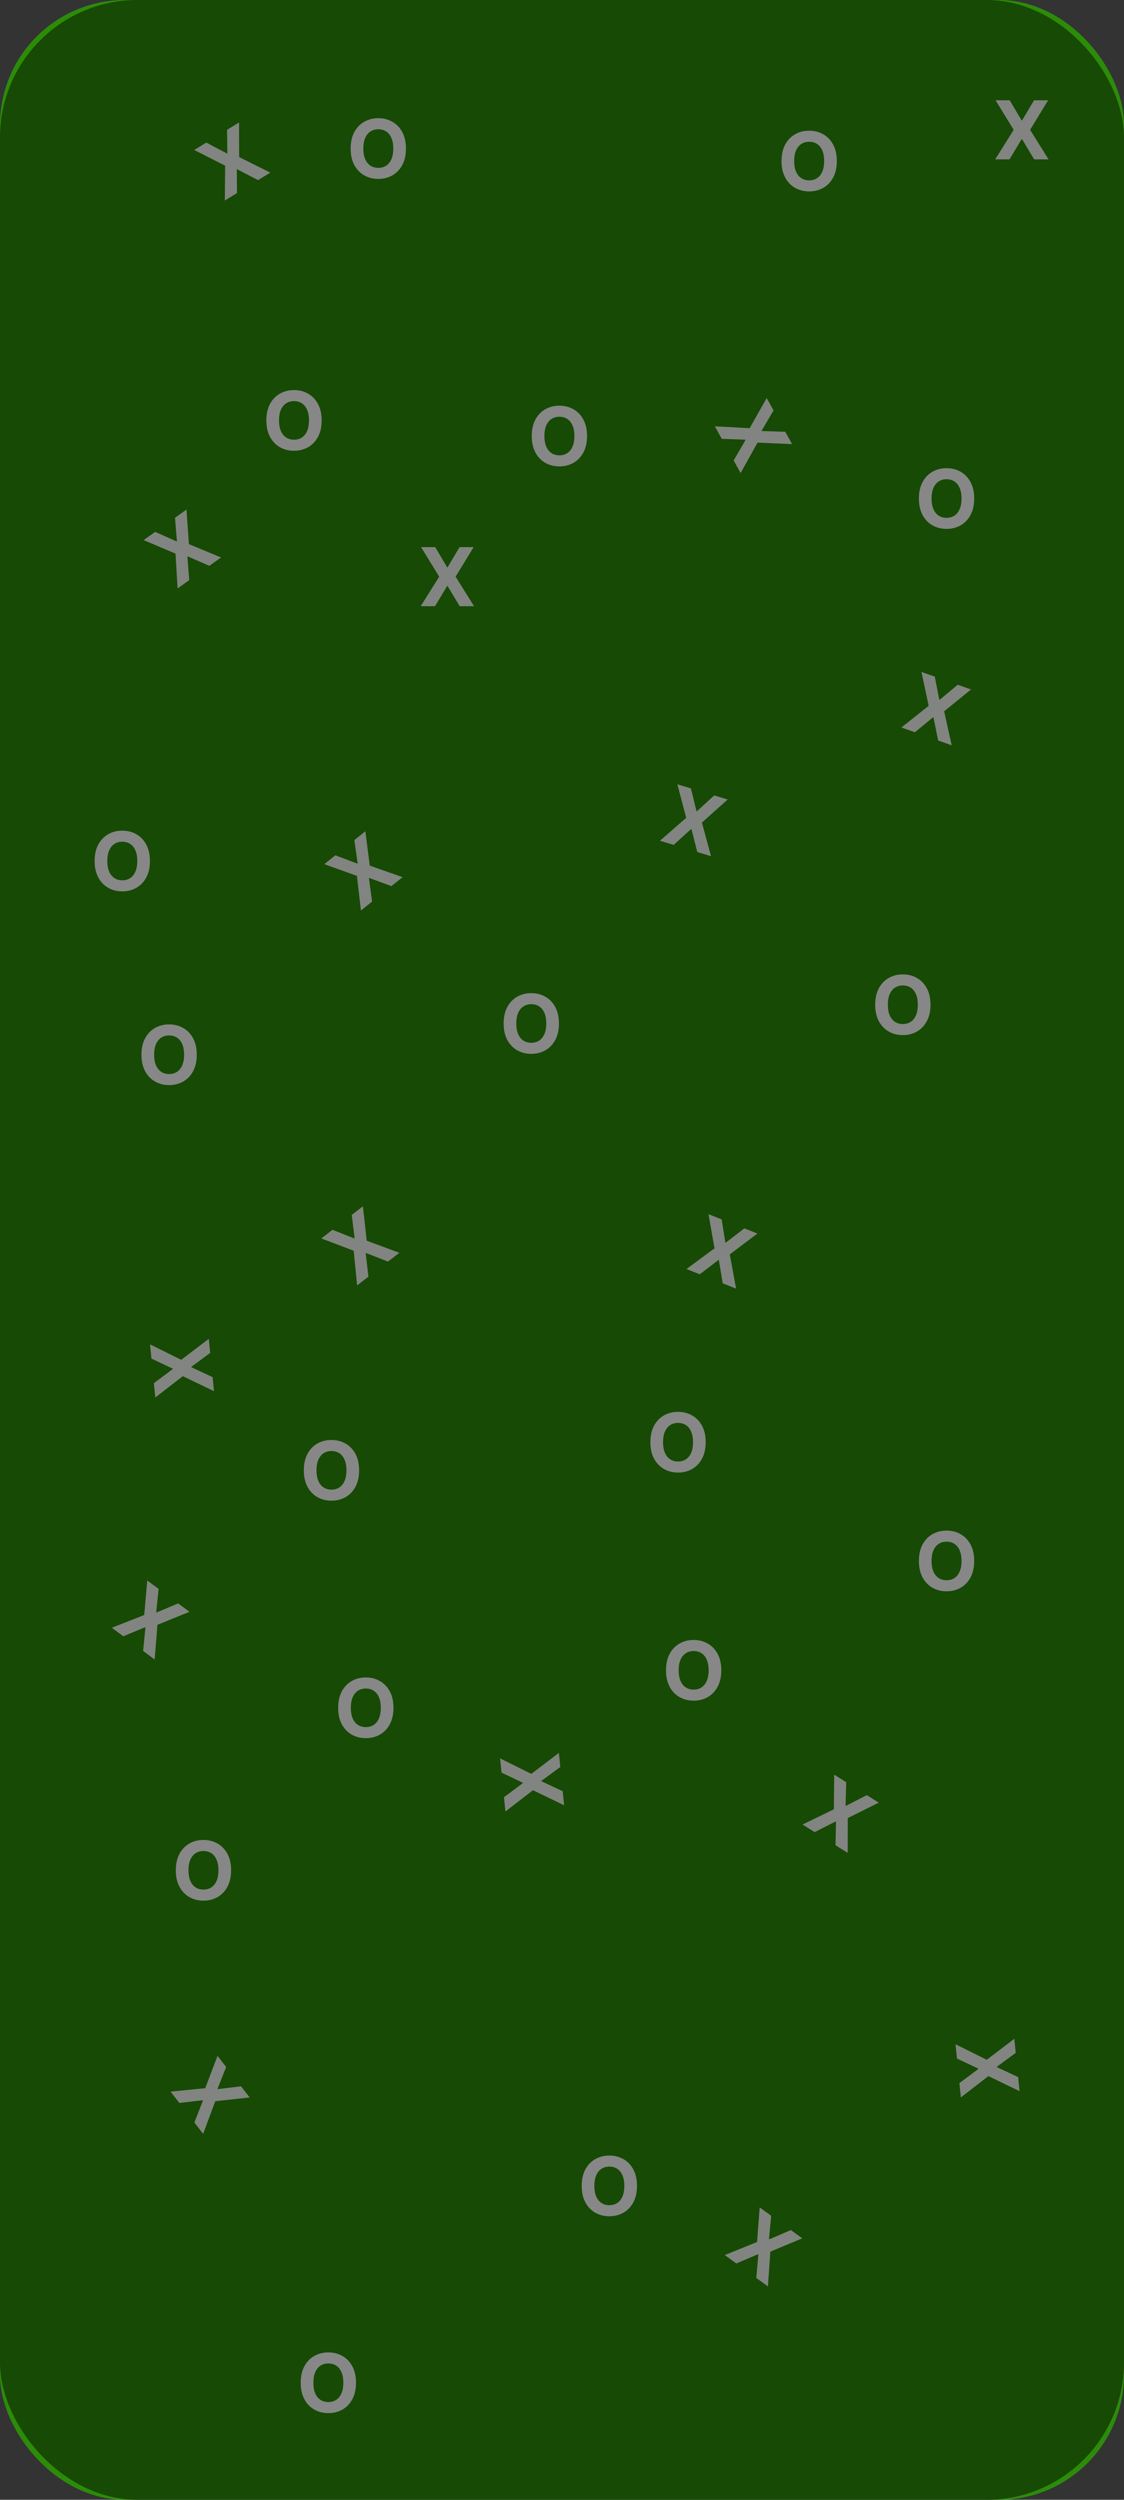<svg width="360" height="800" viewBox="0 0 360 800" fill="none" xmlns="http://www.w3.org/2000/svg">
<rect x="0" y="0" width="360" height="800" fill="#333333" stroke="none"/>
<rect width="360" height="800" rx="40" fill="#2C8C09"/>
<path d="M139.392 175.091L143.205 181.536H143.353L147.185 175.091H151.7L145.929 184.545L151.829 194H147.231L143.353 187.546H143.205L139.327 194H134.748L140.666 184.545L134.859 175.091H139.392Z" fill="white" fill-opacity="0.95"/>
<path d="M299.395 216.541L300.839 223.889L300.978 223.938L306.741 219.141L310.997 220.648L302.402 227.635L304.809 238.516L300.475 236.982L298.973 229.604L298.833 229.555L293.024 234.345L288.707 232.817L297.441 225.879L295.121 215.028L299.395 216.541Z" fill="white" fill-opacity="0.95"/>
<path d="M49.698 170.215L56.541 173.255L56.662 173.17L56.048 165.697L59.727 163.08L60.505 174.129L70.794 178.412L67.047 181.078L60.146 178.067L60.026 178.153L60.607 185.66L56.876 188.315L56.217 177.18L46.004 172.843L49.698 170.215Z" fill="white" fill-opacity="0.95"/>
<path d="M50.8 508.494L50.028 515.942L50.147 516.03L57.062 513.133L60.689 515.82L50.425 519.982L49.538 531.091L45.843 528.354L46.569 520.86L46.45 520.772L39.492 523.65L35.812 520.924L46.196 516.85L47.157 505.796L50.8 508.494Z" fill="white" fill-opacity="0.95"/>
<path d="M246.99 709.096L246.293 716.552L246.412 716.639L253.298 713.672L256.953 716.323L246.73 720.588L245.955 731.705L242.233 729.006L242.883 721.504L242.764 721.418L235.835 724.365L232.128 721.676L242.47 717.498L243.32 706.435L246.99 709.096Z" fill="white" fill-opacity="0.95"/>
<path d="M72.44 661.5L69.667 668.456L69.757 668.573L77.2 667.67L79.958 671.245L68.948 672.451L65.066 682.897L62.257 679.257L64.998 672.244L64.908 672.127L57.429 672.999L54.632 669.373L65.733 668.284L69.671 657.911L72.44 661.5Z" fill="white" fill-opacity="0.95"/>
<path d="M271.023 570.347L270.826 577.832L270.951 577.911L277.623 574.489L281.447 576.89L271.533 581.83L271.504 592.974L267.61 590.53L267.756 583.002L267.631 582.923L260.916 586.328L257.037 583.894L267.076 579.032L267.183 567.937L271.023 570.347Z" fill="white" fill-opacity="0.95"/>
<path d="M179.455 565.478L173.421 569.912L173.435 570.059L180.228 573.232L180.677 577.725L170.696 572.921L161.874 579.731L161.417 575.156L167.454 570.656L167.44 570.509L160.633 567.291L160.178 562.735L170.173 567.685L179.004 560.967L179.455 565.478Z" fill="white" fill-opacity="0.95"/>
<path d="M325.321 656.97L319.287 661.405L319.302 661.552L326.095 664.724L326.544 669.217L316.563 664.414L307.741 671.223L307.284 666.648L313.321 662.148L313.306 662.001L306.499 658.784L306.045 654.227L316.04 659.177L324.871 652.459L325.321 656.97Z" fill="white" fill-opacity="0.95"/>
<path d="M67.321 432.97L61.287 437.405L61.302 437.552L68.095 440.724L68.544 445.217L58.563 440.414L49.741 447.223L49.284 442.648L55.321 438.148L55.306 438.001L48.499 434.784L48.045 430.227L58.04 435.177L66.871 428.459L67.321 432.97Z" fill="white" fill-opacity="0.95"/>
<path d="M221.287 252.305L223.075 259.577L223.216 259.62L228.747 254.558L233.07 255.863L224.812 263.246L227.727 274.002L223.325 272.673L221.479 265.374L221.337 265.331L215.759 270.388L211.375 269.064L219.774 261.724L216.948 250.995L221.287 252.305Z" fill="white" fill-opacity="0.95"/>
<path d="M107.413 273.721L114.417 276.37L114.533 276.277L113.497 268.852L117.022 266.03L118.425 277.018L128.939 280.712L125.349 283.585L118.289 280.97L118.173 281.062L119.179 288.524L115.604 291.386L114.316 280.306L103.874 276.554L107.413 273.721Z" fill="white" fill-opacity="0.95"/>
<path d="M106.498 393.564L113.455 396.334L113.572 396.244L112.665 388.801L116.238 386.041L117.45 397.051L127.899 400.928L124.26 403.738L117.246 401.001L117.129 401.091L118.005 408.569L114.38 411.368L113.285 400.268L102.91 396.335L106.498 393.564Z" fill="white" fill-opacity="0.95"/>
<path d="M231.138 390.24L232.316 397.635L232.453 397.689L238.385 393.104L242.584 394.763L233.742 401.435L235.754 412.396L231.478 410.706L230.244 403.279L230.106 403.225L224.128 407.801L219.869 406.118L228.848 399.501L226.922 388.573L231.138 390.24Z" fill="white" fill-opacity="0.95"/>
<path d="M66.077 45.63L72.698 49.128L72.824 49.05L72.718 41.553L76.566 39.192L76.594 50.268L86.568 55.239L82.649 57.645L75.968 54.173L75.842 54.25L75.913 61.779L72.01 64.175L72.109 53.021L62.213 48.001L66.077 45.63Z" fill="white" fill-opacity="0.95"/>
<path d="M247.753 131.357L243.953 137.81L244.024 137.939L251.518 138.18L253.7 142.133L242.634 141.649L237.207 151.382L234.985 147.357L238.762 140.843L238.691 140.714L231.166 140.437L228.954 136.427L240.091 137.041L245.563 127.388L247.753 131.357Z" fill="white" fill-opacity="0.95"/>
<path d="M323.392 32.091L327.205 38.535H327.353L331.185 32.091H335.7L329.929 41.545L335.829 51H331.231L327.353 44.546H327.205L323.327 51H318.748L324.666 41.545L318.859 32.091H323.392Z" fill="white" fill-opacity="0.95"/>
<path d="M115.02 470.545C115.02 472.607 114.629 474.362 113.847 475.808C113.072 477.255 112.013 478.36 110.671 479.123C109.335 479.88 107.834 480.259 106.165 480.259C104.485 480.259 102.977 479.877 101.641 479.114C100.306 478.35 99.25 477.246 98.474 475.799C97.699 474.353 97.311 472.601 97.311 470.545C97.311 468.483 97.699 466.729 98.474 465.283C99.25 463.836 100.306 462.734 101.641 461.977C102.977 461.214 104.485 460.832 106.165 460.832C107.834 460.832 109.335 461.214 110.671 461.977C112.013 462.734 113.072 463.836 113.847 465.283C114.629 466.729 115.02 468.483 115.02 470.545ZM110.967 470.545C110.967 469.21 110.767 468.083 110.366 467.166C109.973 466.249 109.415 465.554 108.695 465.08C107.975 464.606 107.132 464.369 106.165 464.369C105.199 464.369 104.356 464.606 103.636 465.08C102.915 465.554 102.355 466.249 101.955 467.166C101.561 468.083 101.364 469.21 101.364 470.545C101.364 471.881 101.561 473.008 101.955 473.925C102.355 474.842 102.915 475.537 103.636 476.011C104.356 476.485 105.199 476.722 106.165 476.722C107.132 476.722 107.975 476.485 108.695 476.011C109.415 475.537 109.973 474.842 110.366 473.925C110.767 473.008 110.967 471.881 110.967 470.545Z" fill="white"/>
<path d="M130.02 47.545C130.02 49.608 129.629 51.362 128.847 52.808C128.072 54.255 127.013 55.36 125.671 56.123C124.335 56.88 122.834 57.258 121.165 57.258C119.485 57.258 117.977 56.877 116.641 56.114C115.306 55.35 114.25 54.245 113.474 52.799C112.699 51.352 112.311 49.601 112.311 47.545C112.311 45.483 112.699 43.729 113.474 42.283C114.25 40.836 115.306 39.734 116.641 38.977C117.977 38.214 119.485 37.832 121.165 37.832C122.834 37.832 124.335 38.214 125.671 38.977C127.013 39.734 128.072 40.836 128.847 42.283C129.629 43.729 130.02 45.483 130.02 47.545ZM125.967 47.545C125.967 46.21 125.767 45.083 125.366 44.166C124.973 43.249 124.415 42.553 123.695 42.08C122.975 41.606 122.132 41.369 121.165 41.369C120.199 41.369 119.356 41.606 118.636 42.08C117.915 42.553 117.355 43.249 116.955 44.166C116.561 45.083 116.364 46.21 116.364 47.545C116.364 48.881 116.561 50.008 116.955 50.925C117.355 51.842 117.915 52.537 118.636 53.011C119.356 53.485 120.199 53.722 121.165 53.722C122.132 53.722 122.975 53.485 123.695 53.011C124.415 52.537 124.973 51.842 125.366 50.925C125.767 50.008 125.967 48.881 125.967 47.545Z" fill="white"/>
<path d="M204.02 699.545C204.02 701.607 203.629 703.362 202.847 704.808C202.072 706.255 201.013 707.36 199.671 708.123C198.335 708.88 196.834 709.259 195.165 709.259C193.485 709.259 191.977 708.877 190.641 708.114C189.306 707.35 188.25 706.246 187.474 704.799C186.699 703.353 186.311 701.601 186.311 699.545C186.311 697.483 186.699 695.729 187.474 694.283C188.25 692.836 189.306 691.734 190.641 690.977C191.977 690.214 193.485 689.832 195.165 689.832C196.834 689.832 198.335 690.214 199.671 690.977C201.013 691.734 202.072 692.836 202.847 694.283C203.629 695.729 204.02 697.483 204.02 699.545ZM199.967 699.545C199.967 698.21 199.767 697.083 199.366 696.166C198.973 695.249 198.415 694.554 197.695 694.08C196.975 693.606 196.132 693.369 195.165 693.369C194.199 693.369 193.356 693.606 192.636 694.08C191.915 694.554 191.355 695.249 190.955 696.166C190.561 697.083 190.364 698.21 190.364 699.545C190.364 700.881 190.561 702.008 190.955 702.925C191.355 703.842 191.915 704.537 192.636 705.011C193.356 705.485 194.199 705.722 195.165 705.722C196.132 705.722 196.975 705.485 197.695 705.011C198.415 704.537 198.973 703.842 199.366 702.925C199.767 702.008 199.967 700.881 199.967 699.545Z" fill="white"/>
<path d="M48.02 275.545C48.02 277.607 47.629 279.362 46.847 280.808C46.072 282.255 45.013 283.36 43.671 284.123C42.336 284.88 40.834 285.259 39.166 285.259C37.485 285.259 35.977 284.877 34.641 284.114C33.306 283.35 32.25 282.246 31.474 280.799C30.699 279.353 30.311 277.601 30.311 275.545C30.311 273.483 30.699 271.729 31.474 270.283C32.25 268.836 33.306 267.734 34.641 266.977C35.977 266.214 37.485 265.832 39.166 265.832C40.834 265.832 42.336 266.214 43.671 266.977C45.013 267.734 46.072 268.836 46.847 270.283C47.629 271.729 48.02 273.483 48.02 275.545ZM43.967 275.545C43.967 274.21 43.767 273.083 43.367 272.166C42.972 271.249 42.416 270.554 41.695 270.08C40.975 269.606 40.132 269.369 39.166 269.369C38.199 269.369 37.356 269.606 36.636 270.08C35.916 270.554 35.355 271.249 34.955 272.166C34.561 273.083 34.364 274.21 34.364 275.545C34.364 276.881 34.561 278.008 34.955 278.925C35.355 279.842 35.916 280.537 36.636 281.011C37.356 281.485 38.199 281.722 39.166 281.722C40.132 281.722 40.975 281.485 41.695 281.011C42.416 280.537 42.972 279.842 43.367 278.925C43.767 278.008 43.967 276.881 43.967 275.545Z" fill="white"/>
<path d="M231.02 534.545C231.02 536.607 230.629 538.362 229.847 539.808C229.072 541.255 228.013 542.36 226.671 543.123C225.335 543.88 223.834 544.259 222.165 544.259C220.485 544.259 218.977 543.877 217.641 543.114C216.306 542.35 215.25 541.246 214.474 539.799C213.699 538.353 213.311 536.601 213.311 534.545C213.311 532.483 213.699 530.729 214.474 529.283C215.25 527.836 216.306 526.734 217.641 525.977C218.977 525.214 220.485 524.832 222.165 524.832C223.834 524.832 225.335 525.214 226.671 525.977C228.013 526.734 229.072 527.836 229.847 529.283C230.629 530.729 231.02 532.483 231.02 534.545ZM226.967 534.545C226.967 533.21 226.767 532.083 226.366 531.166C225.973 530.249 225.415 529.554 224.695 529.08C223.975 528.606 223.132 528.369 222.165 528.369C221.199 528.369 220.356 528.606 219.636 529.08C218.915 529.554 218.355 530.249 217.955 531.166C217.561 532.083 217.364 533.21 217.364 534.545C217.364 535.881 217.561 537.008 217.955 537.925C218.355 538.842 218.915 539.537 219.636 540.011C220.356 540.485 221.199 540.722 222.165 540.722C223.132 540.722 223.975 540.485 224.695 540.011C225.415 539.537 225.973 538.842 226.366 537.925C226.767 537.008 226.967 535.881 226.967 534.545Z" fill="white"/>
<path d="M268.02 51.545C268.02 53.608 267.629 55.362 266.847 56.808C266.072 58.255 265.013 59.36 263.671 60.123C262.335 60.88 260.834 61.258 259.165 61.258C257.485 61.258 255.977 60.877 254.641 60.114C253.306 59.35 252.25 58.245 251.474 56.799C250.699 55.352 250.311 53.601 250.311 51.545C250.311 49.483 250.699 47.729 251.474 46.283C252.25 44.836 253.306 43.734 254.641 42.977C255.977 42.214 257.485 41.832 259.165 41.832C260.834 41.832 262.335 42.214 263.671 42.977C265.013 43.734 266.072 44.836 266.847 46.283C267.629 47.729 268.02 49.483 268.02 51.545ZM263.967 51.545C263.967 50.21 263.767 49.083 263.366 48.166C262.973 47.249 262.415 46.553 261.695 46.08C260.975 45.606 260.132 45.369 259.165 45.369C258.199 45.369 257.356 45.606 256.636 46.08C255.915 46.553 255.355 47.249 254.955 48.166C254.561 49.083 254.364 50.21 254.364 51.545C254.364 52.881 254.561 54.008 254.955 54.925C255.355 55.842 255.915 56.537 256.636 57.011C257.356 57.485 258.199 57.722 259.165 57.722C260.132 57.722 260.975 57.485 261.695 57.011C262.415 56.537 262.973 55.842 263.366 54.925C263.767 54.008 263.967 52.881 263.967 51.545Z" fill="white"/>
<path d="M103.02 134.545C103.02 136.607 102.629 138.362 101.847 139.808C101.072 141.255 100.013 142.36 98.671 143.123C97.335 143.88 95.834 144.259 94.165 144.259C92.485 144.259 90.977 143.877 89.641 143.114C88.306 142.35 87.25 141.246 86.474 139.799C85.699 138.353 85.311 136.601 85.311 134.545C85.311 132.483 85.699 130.729 86.474 129.283C87.25 127.836 88.306 126.734 89.641 125.977C90.977 125.214 92.485 124.832 94.165 124.832C95.834 124.832 97.335 125.214 98.671 125.977C100.013 126.734 101.072 127.836 101.847 129.283C102.629 130.729 103.02 132.483 103.02 134.545ZM98.967 134.545C98.967 133.21 98.767 132.083 98.367 131.166C97.972 130.249 97.415 129.554 96.695 129.08C95.975 128.606 95.132 128.369 94.165 128.369C93.199 128.369 92.356 128.606 91.636 129.08C90.915 129.554 90.355 130.249 89.955 131.166C89.561 132.083 89.364 133.21 89.364 134.545C89.364 135.881 89.561 137.008 89.955 137.925C90.355 138.842 90.915 139.537 91.636 140.011C92.356 140.485 93.199 140.722 94.165 140.722C95.132 140.722 95.975 140.485 96.695 140.011C97.415 139.537 97.972 138.842 98.367 137.925C98.767 137.008 98.967 135.881 98.967 134.545Z" fill="white"/>
<path d="M188.02 139.545C188.02 141.607 187.629 143.362 186.847 144.808C186.072 146.255 185.013 147.36 183.671 148.123C182.335 148.88 180.834 149.259 179.165 149.259C177.485 149.259 175.977 148.877 174.641 148.114C173.306 147.35 172.25 146.246 171.474 144.799C170.699 143.353 170.311 141.601 170.311 139.545C170.311 137.483 170.699 135.729 171.474 134.283C172.25 132.836 173.306 131.734 174.641 130.977C175.977 130.214 177.485 129.832 179.165 129.832C180.834 129.832 182.335 130.214 183.671 130.977C185.013 131.734 186.072 132.836 186.847 134.283C187.629 135.729 188.02 137.483 188.02 139.545ZM183.967 139.545C183.967 138.21 183.767 137.083 183.366 136.166C182.973 135.249 182.415 134.554 181.695 134.08C180.975 133.606 180.132 133.369 179.165 133.369C178.199 133.369 177.356 133.606 176.636 134.08C175.915 134.554 175.355 135.249 174.955 136.166C174.561 137.083 174.364 138.21 174.364 139.545C174.364 140.881 174.561 142.008 174.955 142.925C175.355 143.842 175.915 144.537 176.636 145.011C177.356 145.485 178.199 145.722 179.165 145.722C180.132 145.722 180.975 145.485 181.695 145.011C182.415 144.537 182.973 143.842 183.366 142.925C183.767 142.008 183.967 140.881 183.967 139.545Z" fill="white"/>
<path d="M312.02 159.545C312.02 161.607 311.629 163.362 310.847 164.808C310.072 166.255 309.013 167.36 307.671 168.123C306.335 168.88 304.834 169.259 303.165 169.259C301.485 169.259 299.977 168.877 298.641 168.114C297.306 167.35 296.25 166.246 295.474 164.799C294.699 163.353 294.311 161.601 294.311 159.545C294.311 157.483 294.699 155.729 295.474 154.283C296.25 152.836 297.306 151.734 298.641 150.977C299.977 150.214 301.485 149.832 303.165 149.832C304.834 149.832 306.335 150.214 307.671 150.977C309.013 151.734 310.072 152.836 310.847 154.283C311.629 155.729 312.02 157.483 312.02 159.545ZM307.967 159.545C307.967 158.21 307.767 157.083 307.366 156.166C306.973 155.249 306.415 154.554 305.695 154.08C304.975 153.606 304.132 153.369 303.165 153.369C302.199 153.369 301.356 153.606 300.636 154.08C299.915 154.554 299.355 155.249 298.955 156.166C298.561 157.083 298.364 158.21 298.364 159.545C298.364 160.881 298.561 162.008 298.955 162.925C299.355 163.842 299.915 164.537 300.636 165.011C301.356 165.485 302.199 165.722 303.165 165.722C304.132 165.722 304.975 165.485 305.695 165.011C306.415 164.537 306.973 163.842 307.366 162.925C307.767 162.008 307.967 160.881 307.967 159.545Z" fill="white"/>
<path d="M126.02 546.545C126.02 548.607 125.629 550.362 124.847 551.808C124.072 553.255 123.013 554.36 121.671 555.123C120.335 555.88 118.834 556.259 117.165 556.259C115.485 556.259 113.977 555.877 112.641 555.114C111.306 554.35 110.25 553.246 109.474 551.799C108.699 550.353 108.311 548.601 108.311 546.545C108.311 544.483 108.699 542.729 109.474 541.283C110.25 539.836 111.306 538.734 112.641 537.977C113.977 537.214 115.485 536.832 117.165 536.832C118.834 536.832 120.335 537.214 121.671 537.977C123.013 538.734 124.072 539.836 124.847 541.283C125.629 542.729 126.02 544.483 126.02 546.545ZM121.967 546.545C121.967 545.21 121.767 544.083 121.366 543.166C120.973 542.249 120.415 541.554 119.695 541.08C118.975 540.606 118.132 540.369 117.165 540.369C116.199 540.369 115.356 540.606 114.636 541.08C113.915 541.554 113.355 542.249 112.955 543.166C112.561 544.083 112.364 545.21 112.364 546.545C112.364 547.881 112.561 549.008 112.955 549.925C113.355 550.842 113.915 551.537 114.636 552.011C115.356 552.485 116.199 552.722 117.165 552.722C118.132 552.722 118.975 552.485 119.695 552.011C120.415 551.537 120.973 550.842 121.366 549.925C121.767 549.008 121.967 547.881 121.967 546.545Z" fill="white"/>
<path d="M226.02 461.545C226.02 463.607 225.629 465.362 224.847 466.808C224.072 468.255 223.013 469.36 221.671 470.123C220.335 470.88 218.834 471.259 217.165 471.259C215.485 471.259 213.977 470.877 212.641 470.114C211.306 469.35 210.25 468.246 209.474 466.799C208.699 465.353 208.311 463.601 208.311 461.545C208.311 459.483 208.699 457.729 209.474 456.283C210.25 454.836 211.306 453.734 212.641 452.977C213.977 452.214 215.485 451.832 217.165 451.832C218.834 451.832 220.335 452.214 221.671 452.977C223.013 453.734 224.072 454.836 224.847 456.283C225.629 457.729 226.02 459.483 226.02 461.545ZM221.967 461.545C221.967 460.21 221.767 459.083 221.366 458.166C220.973 457.249 220.415 456.554 219.695 456.08C218.975 455.606 218.132 455.369 217.165 455.369C216.199 455.369 215.356 455.606 214.636 456.08C213.915 456.554 213.355 457.249 212.955 458.166C212.561 459.083 212.364 460.21 212.364 461.545C212.364 462.881 212.561 464.008 212.955 464.925C213.355 465.842 213.915 466.537 214.636 467.011C215.356 467.485 216.199 467.722 217.165 467.722C218.132 467.722 218.975 467.485 219.695 467.011C220.415 466.537 220.973 465.842 221.366 464.925C221.767 464.008 221.967 462.881 221.967 461.545Z" fill="white"/>
<path d="M63.02 337.545C63.02 339.607 62.629 341.362 61.847 342.808C61.072 344.255 60.013 345.36 58.671 346.123C57.336 346.88 55.834 347.259 54.166 347.259C52.485 347.259 50.977 346.877 49.641 346.114C48.306 345.35 47.25 344.246 46.474 342.799C45.699 341.353 45.311 339.601 45.311 337.545C45.311 335.483 45.699 333.729 46.474 332.283C47.25 330.836 48.306 329.734 49.641 328.977C50.977 328.214 52.485 327.832 54.166 327.832C55.834 327.832 57.336 328.214 58.671 328.977C60.013 329.734 61.072 330.836 61.847 332.283C62.629 333.729 63.02 335.483 63.02 337.545ZM58.967 337.545C58.967 336.21 58.767 335.083 58.367 334.166C57.972 333.249 57.416 332.554 56.695 332.08C55.975 331.606 55.132 331.369 54.166 331.369C53.199 331.369 52.356 331.606 51.636 332.08C50.916 332.554 50.355 333.249 49.955 334.166C49.561 335.083 49.364 336.21 49.364 337.545C49.364 338.881 49.561 340.008 49.955 340.925C50.355 341.842 50.916 342.537 51.636 343.011C52.356 343.485 53.199 343.722 54.166 343.722C55.132 343.722 55.975 343.485 56.695 343.011C57.416 342.537 57.972 341.842 58.367 340.925C58.767 340.008 58.967 338.881 58.967 337.545Z" fill="white"/>
<path d="M298.02 321.545C298.02 323.607 297.629 325.362 296.847 326.808C296.072 328.255 295.013 329.36 293.671 330.123C292.335 330.88 290.834 331.259 289.165 331.259C287.485 331.259 285.977 330.877 284.641 330.114C283.306 329.35 282.25 328.246 281.474 326.799C280.699 325.353 280.311 323.601 280.311 321.545C280.311 319.483 280.699 317.729 281.474 316.283C282.25 314.836 283.306 313.734 284.641 312.977C285.977 312.214 287.485 311.832 289.165 311.832C290.834 311.832 292.335 312.214 293.671 312.977C295.013 313.734 296.072 314.836 296.847 316.283C297.629 317.729 298.02 319.483 298.02 321.545ZM293.967 321.545C293.967 320.21 293.767 319.083 293.366 318.166C292.973 317.249 292.415 316.554 291.695 316.08C290.975 315.606 290.132 315.369 289.165 315.369C288.199 315.369 287.356 315.606 286.636 316.08C285.915 316.554 285.355 317.249 284.955 318.166C284.561 319.083 284.364 320.21 284.364 321.545C284.364 322.881 284.561 324.008 284.955 324.925C285.355 325.842 285.915 326.537 286.636 327.011C287.356 327.485 288.199 327.722 289.165 327.722C290.132 327.722 290.975 327.485 291.695 327.011C292.415 326.537 292.973 325.842 293.366 324.925C293.767 324.008 293.967 322.881 293.967 321.545Z" fill="white"/>
<path d="M74.02 598.545C74.02 600.607 73.629 602.362 72.847 603.808C72.072 605.255 71.013 606.36 69.671 607.123C68.335 607.88 66.834 608.259 65.165 608.259C63.485 608.259 61.977 607.877 60.641 607.114C59.306 606.35 58.25 605.246 57.474 603.799C56.699 602.353 56.311 600.601 56.311 598.545C56.311 596.483 56.699 594.729 57.474 593.283C58.25 591.836 59.306 590.734 60.641 589.977C61.977 589.214 63.485 588.832 65.165 588.832C66.834 588.832 68.335 589.214 69.671 589.977C71.013 590.734 72.072 591.836 72.847 593.283C73.629 594.729 74.02 596.483 74.02 598.545ZM69.967 598.545C69.967 597.21 69.767 596.083 69.367 595.166C68.972 594.249 68.415 593.554 67.695 593.08C66.975 592.606 66.132 592.369 65.165 592.369C64.199 592.369 63.356 592.606 62.636 593.08C61.916 593.554 61.355 594.249 60.955 595.166C60.561 596.083 60.364 597.21 60.364 598.545C60.364 599.881 60.561 601.008 60.955 601.925C61.355 602.842 61.916 603.537 62.636 604.011C63.356 604.485 64.199 604.722 65.165 604.722C66.132 604.722 66.975 604.485 67.695 604.011C68.415 603.537 68.972 602.842 69.367 601.925C69.767 601.008 69.967 599.881 69.967 598.545Z" fill="white"/>
<path d="M114.02 762.545C114.02 764.607 113.629 766.362 112.847 767.808C112.072 769.255 111.013 770.36 109.671 771.123C108.335 771.88 106.834 772.259 105.165 772.259C103.485 772.259 101.977 771.877 100.641 771.114C99.306 770.35 98.25 769.246 97.474 767.799C96.699 766.353 96.311 764.601 96.311 762.545C96.311 760.483 96.699 758.729 97.474 757.283C98.25 755.836 99.306 754.734 100.641 753.977C101.977 753.214 103.485 752.832 105.165 752.832C106.834 752.832 108.335 753.214 109.671 753.977C111.013 754.734 112.072 755.836 112.847 757.283C113.629 758.729 114.02 760.483 114.02 762.545ZM109.967 762.545C109.967 761.21 109.767 760.083 109.366 759.166C108.973 758.249 108.415 757.554 107.695 757.08C106.975 756.606 106.132 756.369 105.165 756.369C104.199 756.369 103.356 756.606 102.636 757.08C101.915 757.554 101.355 758.249 100.955 759.166C100.561 760.083 100.364 761.21 100.364 762.545C100.364 763.881 100.561 765.008 100.955 765.925C101.355 766.842 101.915 767.537 102.636 768.011C103.356 768.485 104.199 768.722 105.165 768.722C106.132 768.722 106.975 768.485 107.695 768.011C108.415 767.537 108.973 766.842 109.366 765.925C109.767 765.008 109.967 763.881 109.967 762.545Z" fill="white"/>
<path d="M179.02 327.545C179.02 329.607 178.629 331.362 177.847 332.808C177.072 334.255 176.013 335.36 174.671 336.123C173.335 336.88 171.834 337.259 170.165 337.259C168.485 337.259 166.977 336.877 165.641 336.114C164.306 335.35 163.25 334.246 162.474 332.799C161.699 331.353 161.311 329.601 161.311 327.545C161.311 325.483 161.699 323.729 162.474 322.283C163.25 320.836 164.306 319.734 165.641 318.977C166.977 318.214 168.485 317.832 170.165 317.832C171.834 317.832 173.335 318.214 174.671 318.977C176.013 319.734 177.072 320.836 177.847 322.283C178.629 323.729 179.02 325.483 179.02 327.545ZM174.967 327.545C174.967 326.21 174.767 325.083 174.366 324.166C173.973 323.249 173.415 322.554 172.695 322.08C171.975 321.606 171.132 321.369 170.165 321.369C169.199 321.369 168.356 321.606 167.636 322.08C166.915 322.554 166.355 323.249 165.955 324.166C165.561 325.083 165.364 326.21 165.364 327.545C165.364 328.881 165.561 330.008 165.955 330.925C166.355 331.842 166.915 332.537 167.636 333.011C168.356 333.485 169.199 333.722 170.165 333.722C171.132 333.722 171.975 333.485 172.695 333.011C173.415 332.537 173.973 331.842 174.366 330.925C174.767 330.008 174.967 328.881 174.967 327.545Z" fill="white"/>
<path d="M312.02 499.545C312.02 501.607 311.629 503.362 310.847 504.808C310.072 506.255 309.013 507.36 307.671 508.123C306.335 508.88 304.834 509.259 303.165 509.259C301.485 509.259 299.977 508.877 298.641 508.114C297.306 507.35 296.25 506.246 295.474 504.799C294.699 503.353 294.311 501.601 294.311 499.545C294.311 497.483 294.699 495.729 295.474 494.283C296.25 492.836 297.306 491.734 298.641 490.977C299.977 490.214 301.485 489.832 303.165 489.832C304.834 489.832 306.335 490.214 307.671 490.977C309.013 491.734 310.072 492.836 310.847 494.283C311.629 495.729 312.02 497.483 312.02 499.545ZM307.967 499.545C307.967 498.21 307.767 497.083 307.366 496.166C306.973 495.249 306.415 494.554 305.695 494.08C304.975 493.606 304.132 493.369 303.165 493.369C302.199 493.369 301.356 493.606 300.636 494.08C299.915 494.554 299.355 495.249 298.955 496.166C298.561 497.083 298.364 498.21 298.364 499.545C298.364 500.881 298.561 502.008 298.955 502.925C299.355 503.842 299.915 504.537 300.636 505.011C301.356 505.485 302.199 505.722 303.165 505.722C304.132 505.722 304.975 505.485 305.695 505.011C306.415 504.537 306.973 503.842 307.366 502.925C307.767 502.008 307.967 500.881 307.967 499.545Z" fill="white"/>
<rect width="360" height="800" rx="44" fill="black" fill-opacity="0.47"/>
</svg>

